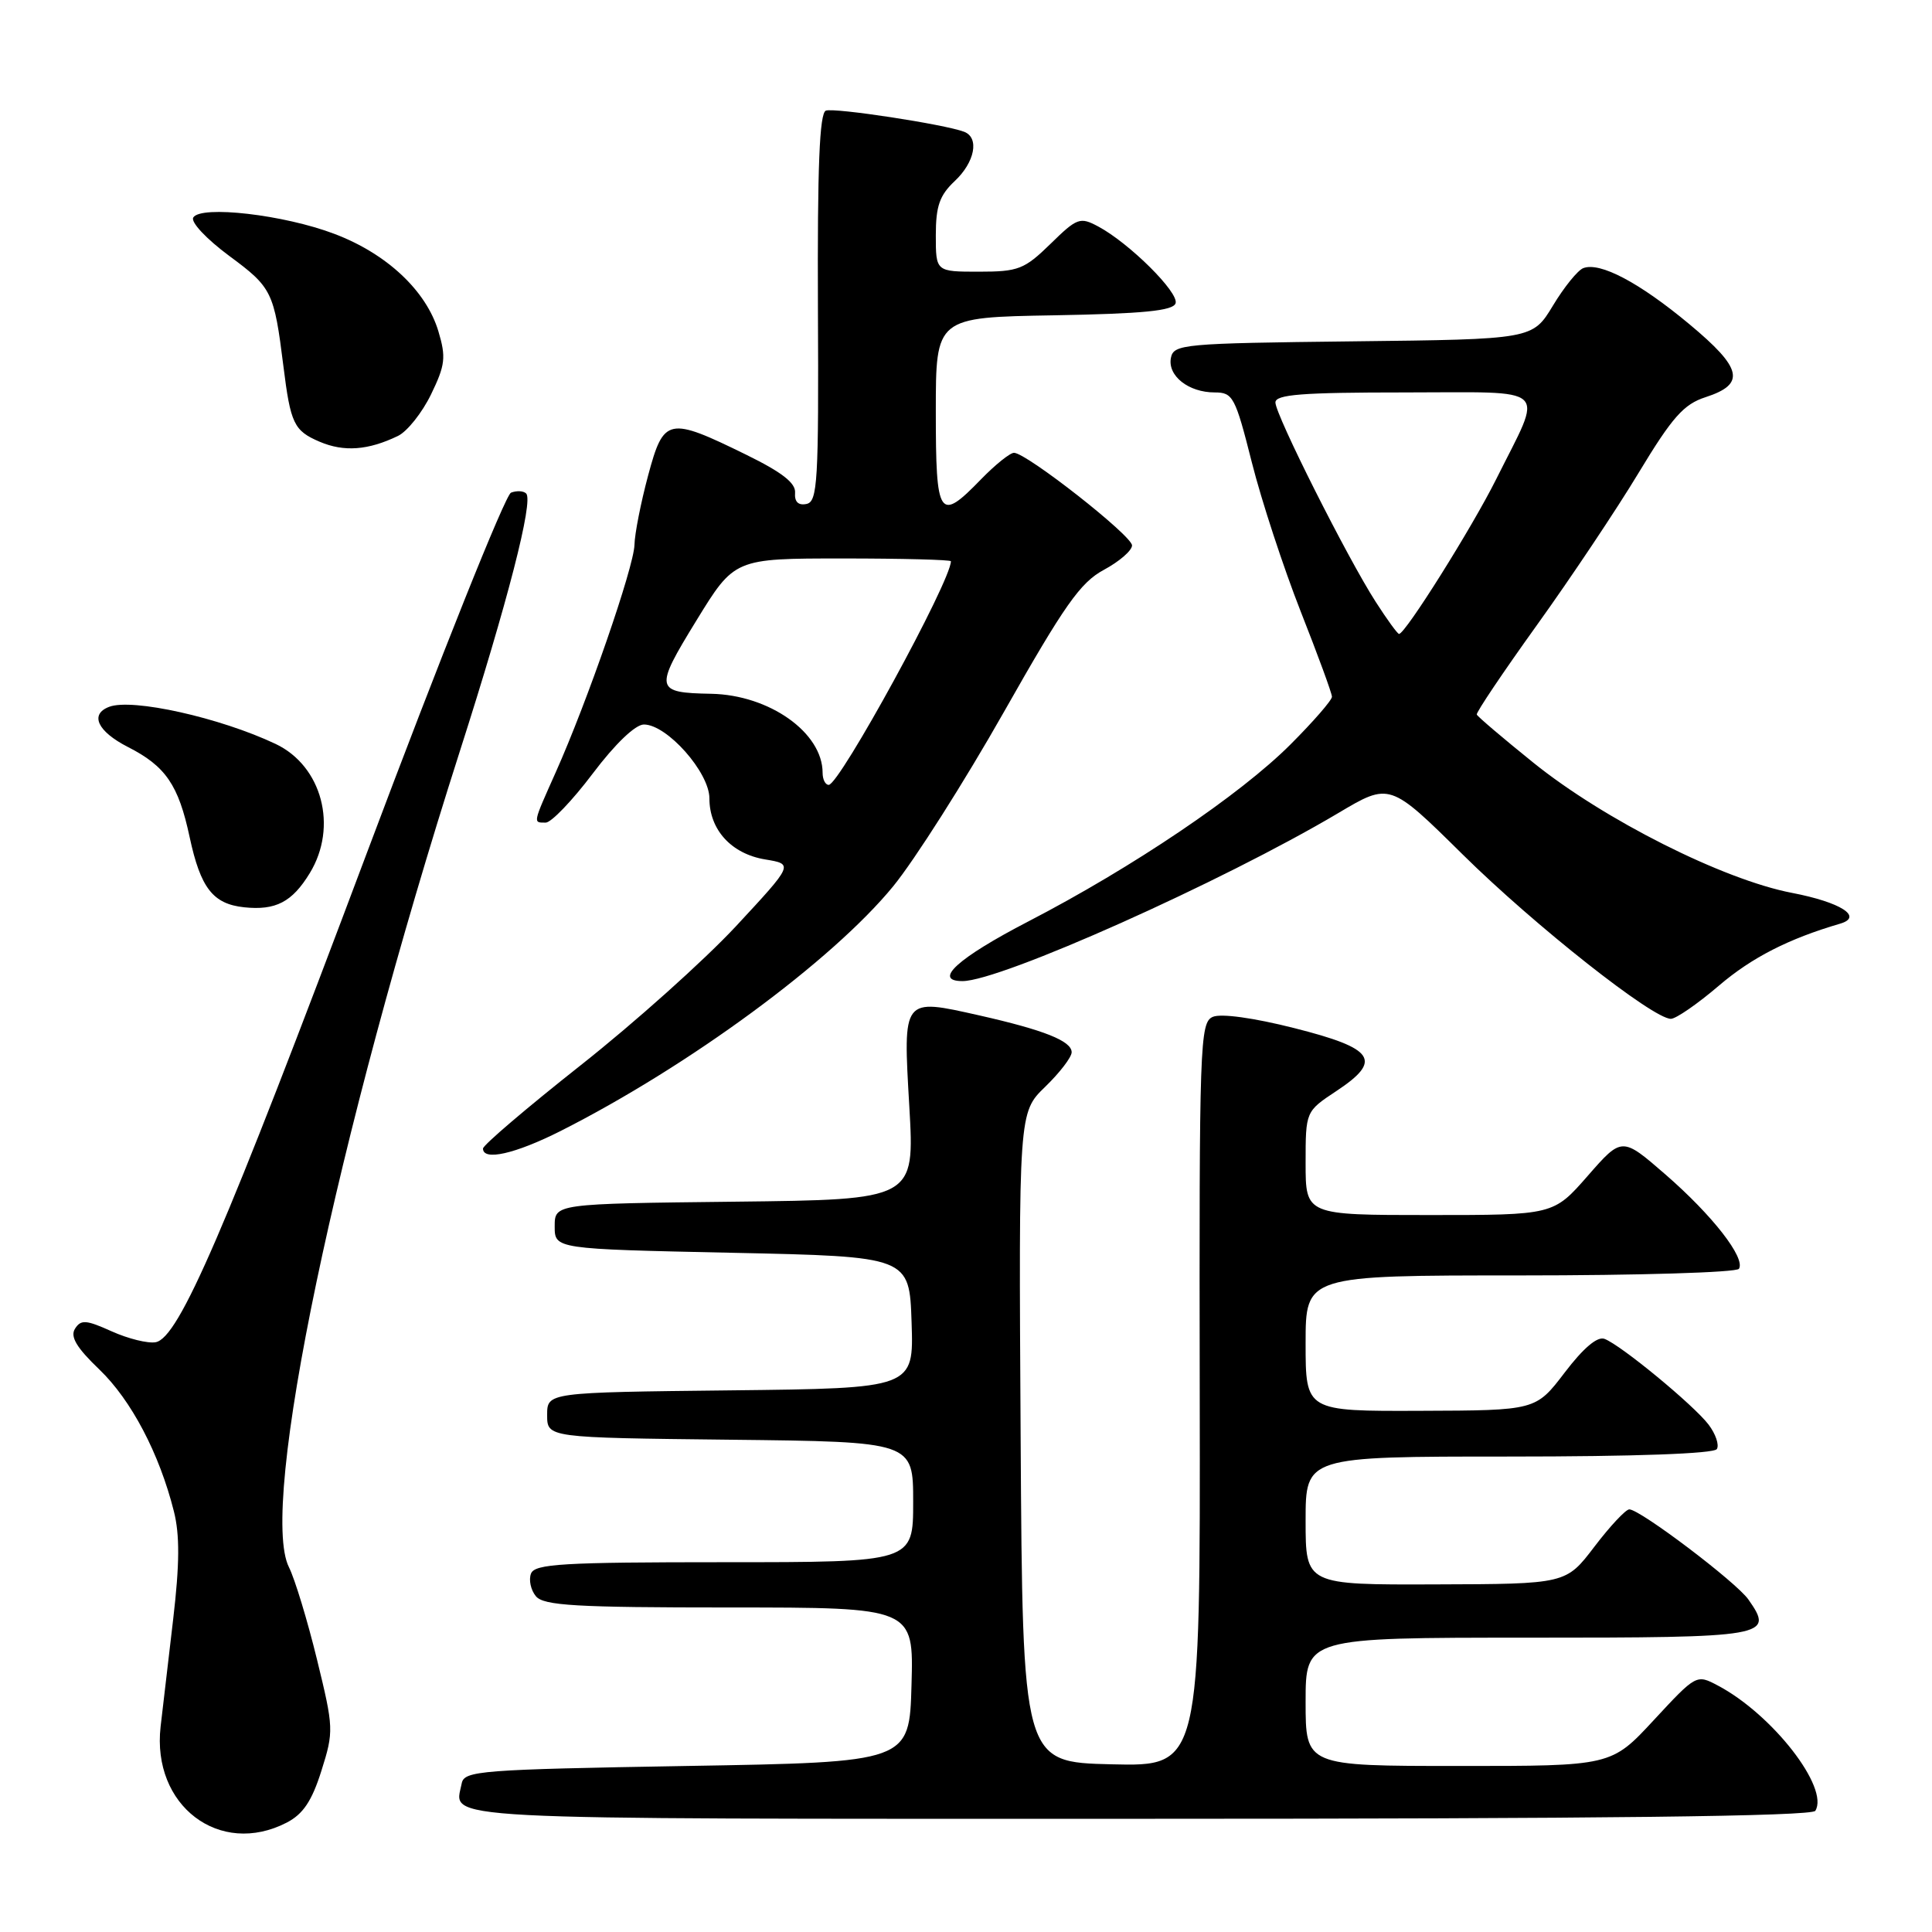 <?xml version="1.0" encoding="UTF-8" standalone="no"?>
<!DOCTYPE svg PUBLIC "-//W3C//DTD SVG 1.1//EN" "http://www.w3.org/Graphics/SVG/1.1/DTD/svg11.dtd" >
<svg xmlns="http://www.w3.org/2000/svg" xmlns:xlink="http://www.w3.org/1999/xlink" version="1.1" viewBox="0 0 256 256">
 <g >
 <path fill="currentColor"
d=" M 38.00 241.50 C 40.16 240.38 41.33 238.64 42.59 234.63 C 44.24 229.41 44.22 228.97 42.00 219.88 C 40.74 214.72 39.07 209.23 38.29 207.67 C 34.27 199.70 44.48 150.95 60.91 99.61 C 67.28 79.73 70.71 66.38 69.72 65.39 C 69.37 65.04 68.47 64.99 67.71 65.28 C 66.96 65.57 58.37 87.03 48.63 112.97 C 29.70 163.38 23.70 177.28 20.63 177.85 C 19.60 178.04 16.98 177.39 14.80 176.41 C 11.41 174.88 10.72 174.83 9.94 176.06 C 9.27 177.11 10.14 178.57 13.17 181.47 C 17.39 185.52 21.12 192.61 23.04 200.26 C 23.83 203.36 23.80 207.27 22.95 214.52 C 22.30 220.01 21.55 226.43 21.28 228.79 C 20.09 239.25 29.10 246.10 38.00 241.50 Z  M 240.54 239.94 C 242.42 236.90 234.86 227.17 227.64 223.35 C 224.79 221.84 224.77 221.85 219.14 227.92 C 213.50 234.01 213.50 234.01 193.25 234.00 C 173.00 234.00 173.00 234.00 173.00 225.50 C 173.00 217.00 173.00 217.00 202.53 217.00 C 234.33 217.00 235.12 216.86 231.67 211.94 C 230.06 209.64 217.32 200.00 215.89 200.00 C 215.42 200.00 213.34 202.22 211.27 204.94 C 207.50 209.89 207.50 209.89 190.25 209.94 C 173.00 210.00 173.00 210.00 173.00 201.50 C 173.00 193.00 173.00 193.00 199.94 193.00 C 216.66 193.00 227.11 192.62 227.49 192.01 C 227.83 191.46 227.33 190.00 226.39 188.76 C 224.41 186.17 214.80 178.24 212.61 177.41 C 211.67 177.04 209.81 178.61 207.33 181.87 C 203.50 186.89 203.50 186.89 188.25 186.94 C 173.00 187.00 173.00 187.00 173.00 178.00 C 173.00 169.00 173.00 169.00 201.44 169.00 C 217.08 169.00 230.13 168.61 230.42 168.12 C 231.31 166.69 226.91 161.04 220.71 155.65 C 214.92 150.62 214.92 150.62 210.38 155.81 C 205.84 161.00 205.84 161.00 189.42 161.00 C 173.00 161.00 173.00 161.00 173.00 154.13 C 173.00 147.27 173.00 147.27 177.06 144.58 C 183.23 140.50 182.18 138.93 171.50 136.23 C 166.09 134.86 161.78 134.27 160.70 134.74 C 158.99 135.49 158.89 138.22 158.97 184.80 C 159.05 234.06 159.05 234.06 147.28 233.78 C 135.50 233.50 135.50 233.50 135.24 190.46 C 134.98 147.41 134.98 147.41 138.49 144.01 C 140.42 142.14 142.00 140.08 142.00 139.43 C 142.00 137.94 138.36 136.49 129.78 134.55 C 119.53 132.25 119.65 132.09 120.49 146.63 C 121.20 158.96 121.20 158.96 97.35 159.23 C 73.50 159.50 73.50 159.50 73.50 162.50 C 73.50 165.50 73.50 165.50 97.00 166.00 C 120.50 166.50 120.50 166.50 120.79 175.23 C 121.08 183.96 121.08 183.96 96.79 184.23 C 72.50 184.50 72.50 184.50 72.50 187.50 C 72.50 190.50 72.50 190.50 96.75 190.77 C 121.00 191.04 121.00 191.04 121.00 199.02 C 121.00 207.00 121.00 207.00 95.97 207.00 C 74.55 207.00 70.85 207.22 70.36 208.51 C 70.04 209.34 70.33 210.69 71.01 211.51 C 72.04 212.75 76.27 213.00 96.66 213.00 C 121.07 213.00 121.07 213.00 120.78 223.25 C 120.50 233.50 120.50 233.50 91.01 234.00 C 63.59 234.47 61.50 234.63 61.18 236.31 C 60.23 241.24 55.62 241.00 150.91 241.00 C 212.34 241.00 240.08 240.67 240.54 239.94 Z  M 74.25 149.88 C 91.29 141.27 110.27 127.31 118.35 117.44 C 121.18 113.98 127.79 103.58 133.03 94.33 C 141.05 80.17 143.15 77.18 146.28 75.50 C 148.32 74.40 150.00 72.95 150.00 72.27 C 150.00 70.98 136.01 60.00 134.36 60.00 C 133.83 60.00 131.87 61.58 130.00 63.50 C 124.43 69.25 124.00 68.61 124.00 54.53 C 124.00 42.05 124.00 42.05 139.67 41.78 C 151.49 41.57 155.44 41.18 155.77 40.19 C 156.24 38.77 149.65 32.22 145.52 30.01 C 143.11 28.72 142.72 28.86 139.19 32.32 C 135.73 35.69 134.94 36.00 129.71 36.00 C 124.00 36.00 124.00 36.00 124.00 31.17 C 124.00 27.32 124.50 25.88 126.50 24.00 C 129.18 21.49 129.80 18.24 127.75 17.46 C 125.15 16.47 110.55 14.24 109.43 14.66 C 108.59 14.99 108.30 22.10 108.38 40.78 C 108.49 63.89 108.34 66.49 106.85 66.78 C 105.77 67.00 105.26 66.48 105.35 65.30 C 105.46 64.01 103.62 62.58 98.89 60.26 C 88.53 55.18 87.95 55.30 85.88 63.00 C 84.92 66.58 84.10 70.72 84.07 72.20 C 83.99 75.15 77.83 92.97 73.62 102.37 C 70.57 109.21 70.61 109.00 72.31 109.00 C 73.04 109.00 75.84 106.08 78.54 102.50 C 81.52 98.55 84.19 96.00 85.32 96.00 C 88.38 96.00 94.00 102.34 94.00 105.79 C 94.00 109.95 96.91 113.14 101.39 113.88 C 105.16 114.50 105.16 114.50 97.51 122.74 C 93.29 127.27 84.03 135.56 76.92 141.17 C 69.82 146.78 64.00 151.74 64.00 152.19 C 64.00 153.86 68.25 152.90 74.25 149.88 Z  M 227.78 130.59 C 232.14 126.87 237.00 124.39 243.83 122.39 C 246.93 121.48 243.90 119.55 237.44 118.31 C 228.33 116.56 212.57 108.63 203.18 101.06 C 199.16 97.82 195.78 94.95 195.68 94.68 C 195.58 94.41 199.16 89.08 203.64 82.84 C 208.12 76.60 214.20 67.51 217.14 62.63 C 221.58 55.28 223.10 53.56 225.99 52.63 C 231.35 50.89 230.89 48.81 223.83 42.94 C 217.21 37.43 212.00 34.68 209.79 35.53 C 209.06 35.81 207.25 38.04 205.77 40.50 C 203.07 44.96 203.07 44.96 179.30 45.23 C 156.70 45.49 155.51 45.60 155.15 47.43 C 154.70 49.80 157.49 52.00 160.96 52.00 C 163.37 52.00 163.68 52.58 165.87 61.25 C 167.15 66.34 170.07 75.22 172.34 81.00 C 174.62 86.78 176.49 91.87 176.49 92.32 C 176.50 92.77 174.03 95.61 171.00 98.64 C 164.34 105.31 150.11 114.92 136.25 122.10 C 126.91 126.94 123.54 130.00 127.54 130.00 C 132.57 130.00 161.97 116.85 177.32 107.74 C 184.15 103.68 184.15 103.68 193.82 113.23 C 203.36 122.65 219.01 135.00 221.40 135.00 C 222.07 135.00 224.94 133.02 227.78 130.59 Z  M 41.05 115.69 C 44.80 109.54 42.67 101.50 36.53 98.58 C 29.17 95.09 17.50 92.49 14.46 93.66 C 11.86 94.65 12.91 96.91 16.93 98.97 C 21.95 101.52 23.65 104.00 25.13 110.93 C 26.58 117.68 28.22 119.78 32.35 120.22 C 36.53 120.66 38.71 119.53 41.05 115.69 Z  M 52.74 57.76 C 53.97 57.16 55.94 54.68 57.12 52.25 C 59.00 48.37 59.12 47.34 58.09 43.90 C 56.48 38.52 51.24 33.61 44.31 30.99 C 37.64 28.45 26.62 27.18 25.61 28.82 C 25.24 29.42 27.34 31.66 30.39 33.92 C 36.04 38.09 36.32 38.67 37.55 48.50 C 38.50 56.14 38.94 57.07 42.35 58.53 C 45.58 59.91 48.79 59.67 52.74 57.76 Z  M 109.00 102.40 C 109.00 97.08 101.95 92.08 94.23 91.93 C 86.77 91.79 86.68 91.34 92.26 82.25 C 97.32 74.00 97.32 74.00 111.66 74.00 C 119.55 74.00 126.00 74.17 126.00 74.37 C 126.00 77.00 111.24 104.00 109.81 104.00 C 109.36 104.00 109.00 103.28 109.00 102.40 Z  M 182.29 79.75 C 178.54 73.93 169.00 54.97 169.00 53.33 C 169.00 52.27 172.52 52.00 186.07 52.00 C 205.76 52.00 204.55 50.86 198.25 63.50 C 195.04 69.93 186.21 84.00 185.38 84.00 C 185.18 84.00 183.79 82.09 182.29 79.75 Z "/>
</g>
</svg>